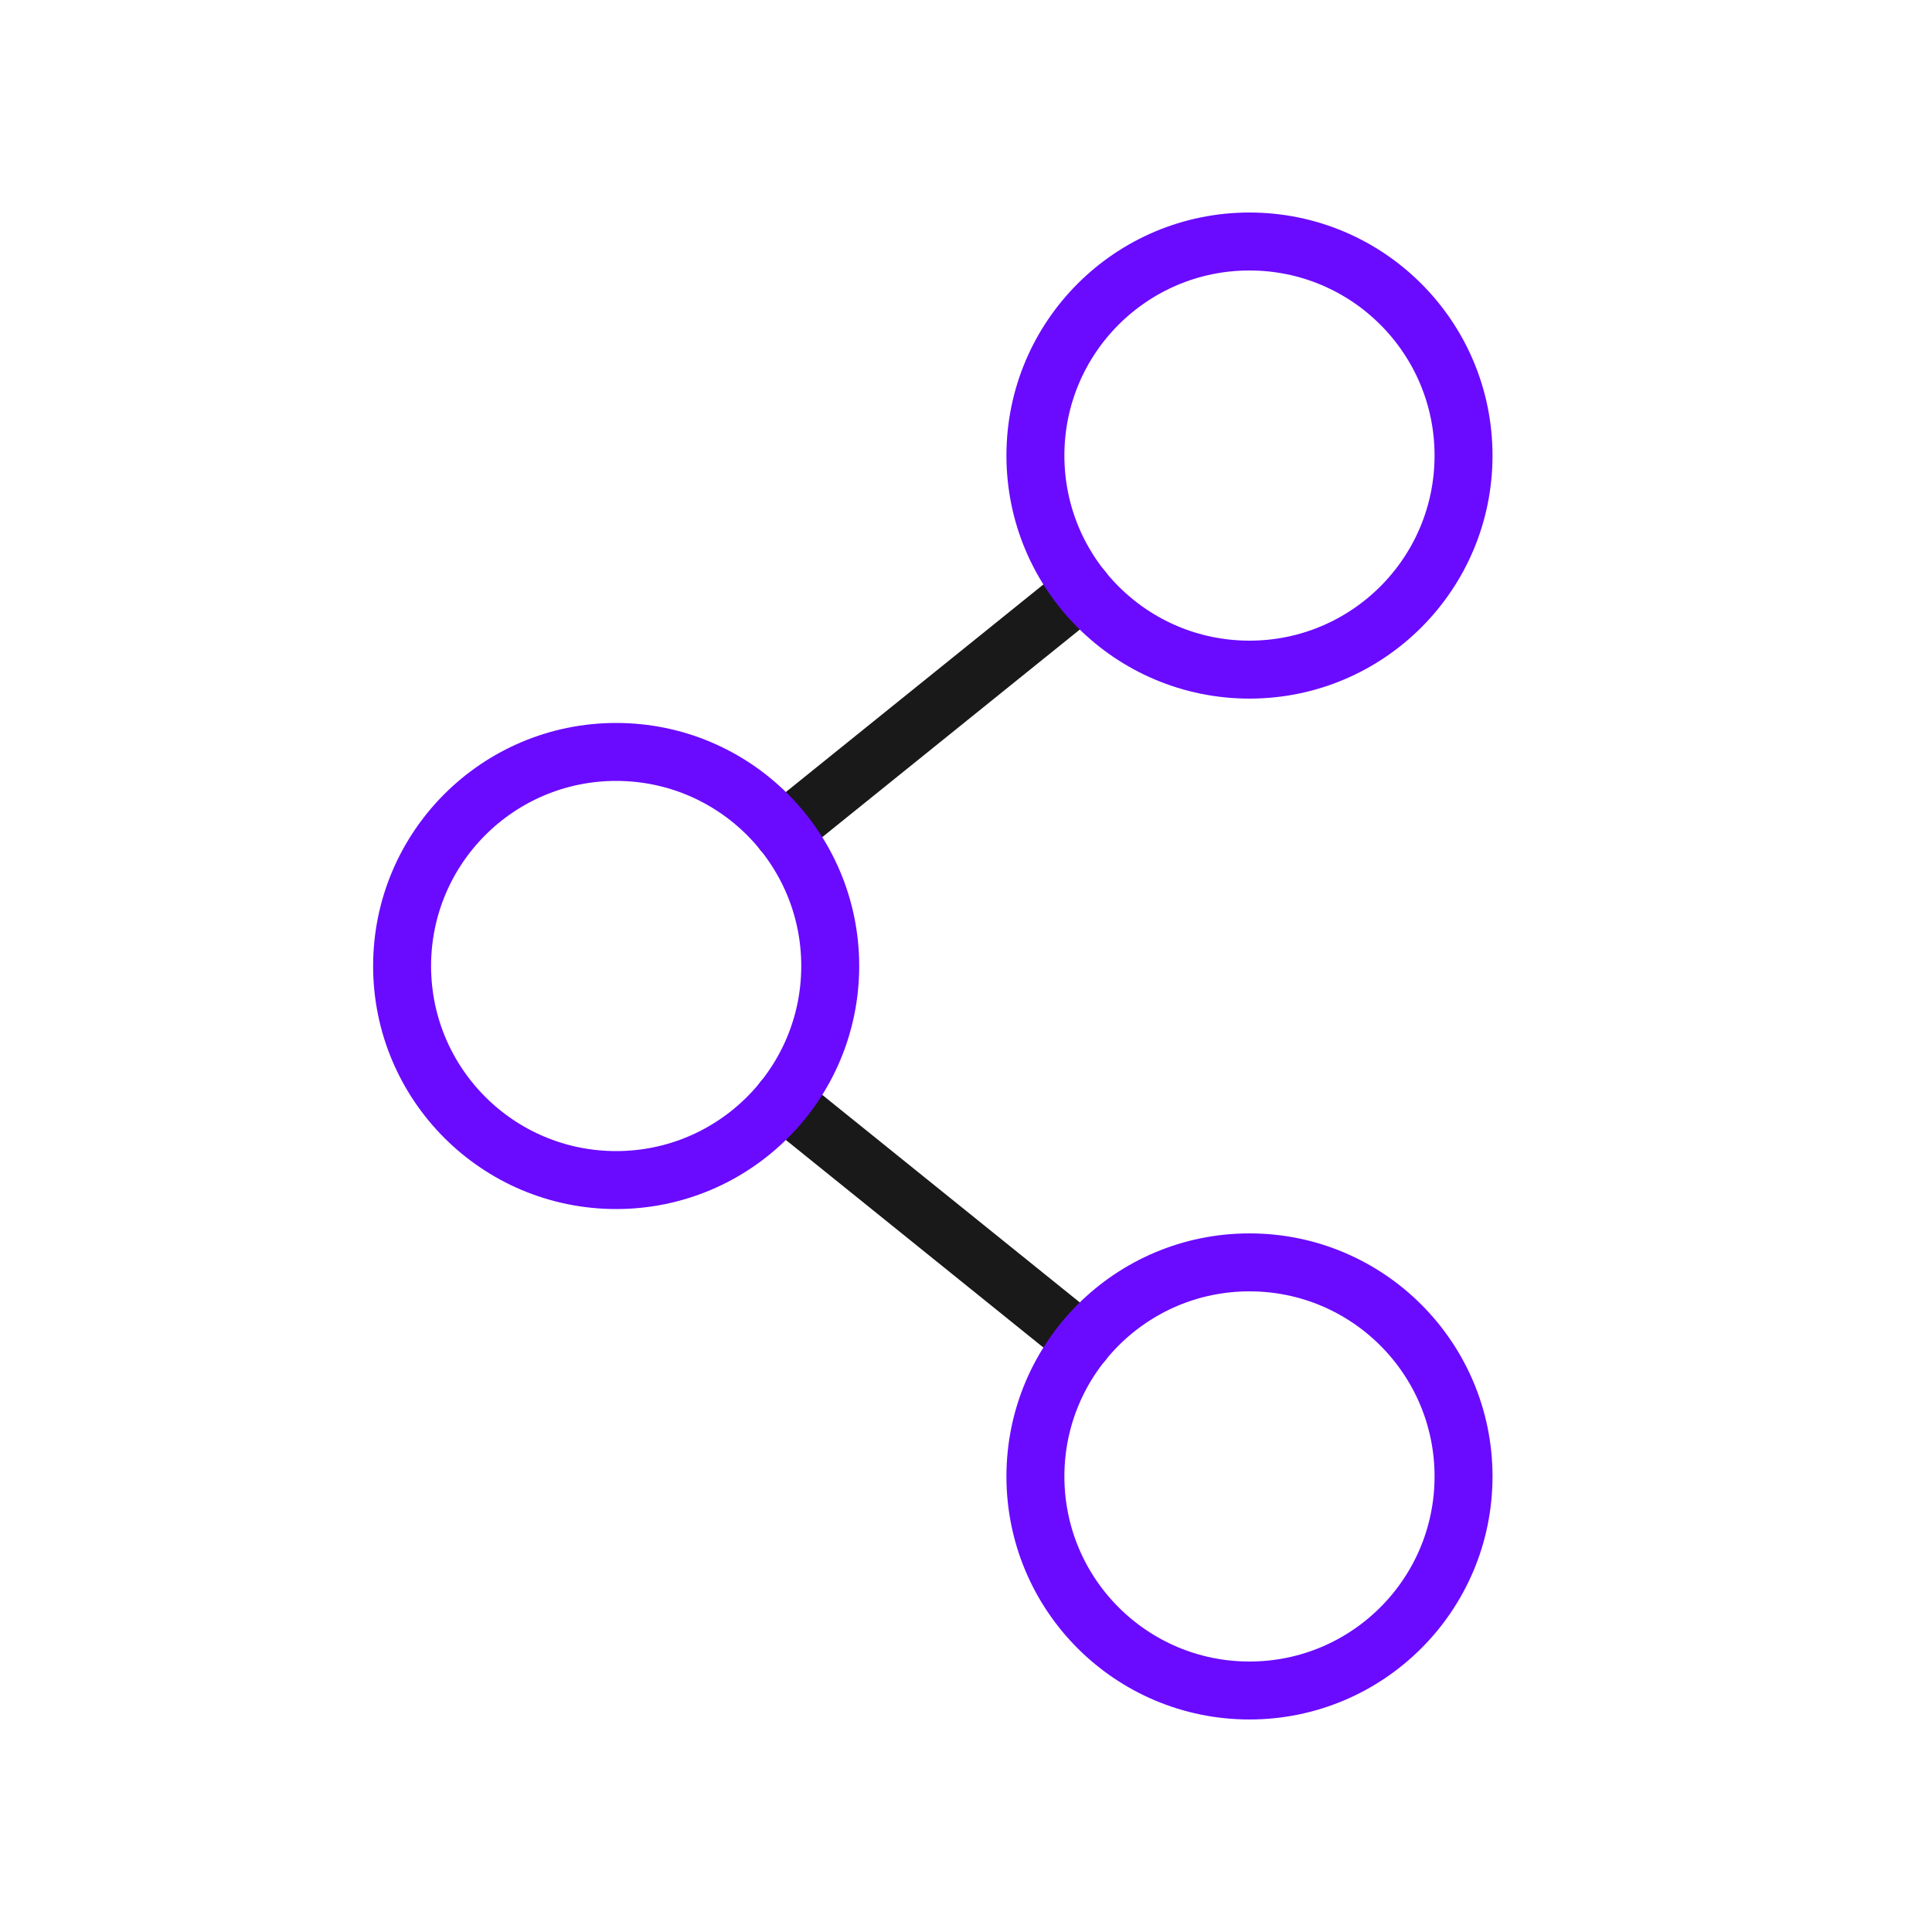 <svg width="400" height="400" viewBox="0 0 400 400" fill="none" xmlns="http://www.w3.org/2000/svg">
<path d="M162.08 227.81L224.19 277.87" stroke="#191919" className='svg-secondary' stroke-width="12" stroke-miterlimit="10" stroke-linecap="round" stroke-linejoin="round"/>
<path d="M224.19 122.13L162.08 172.19" stroke="#191919" className='svg-secondary' stroke-width="12" stroke-miterlimit="10" stroke-linecap="round" stroke-linejoin="round"/>
<path d="M258.69 138.64C283.167 138.64 303.01 118.797 303.01 94.32C303.01 69.843 283.167 50 258.69 50C234.213 50 214.37 69.843 214.37 94.32C214.37 118.797 234.213 138.64 258.69 138.64Z" stroke="#6A0BFF" className='svg-secondary' stroke-width="12" stroke-miterlimit="10" stroke-linecap="round" stroke-linejoin="round"/>
<path d="M258.69 350C283.167 350 303.01 330.157 303.01 305.68C303.01 281.203 283.167 261.36 258.69 261.36C234.213 261.36 214.37 281.203 214.37 305.68C214.37 330.157 234.213 350 258.69 350Z" stroke="#6A0BFF" className='svg-secondary' stroke-width="12" stroke-miterlimit="10" stroke-linecap="round" stroke-linejoin="round"/>
<path d="M127.57 244.32C152.047 244.32 171.89 224.477 171.89 200C171.89 175.523 152.047 155.68 127.57 155.68C103.093 155.68 83.25 175.523 83.25 200C83.25 224.477 103.093 244.32 127.57 244.32Z" stroke="#6A0BFF" className='svg-secondary' stroke-width="12" stroke-miterlimit="10" stroke-linecap="round" stroke-linejoin="round"/>
</svg>
